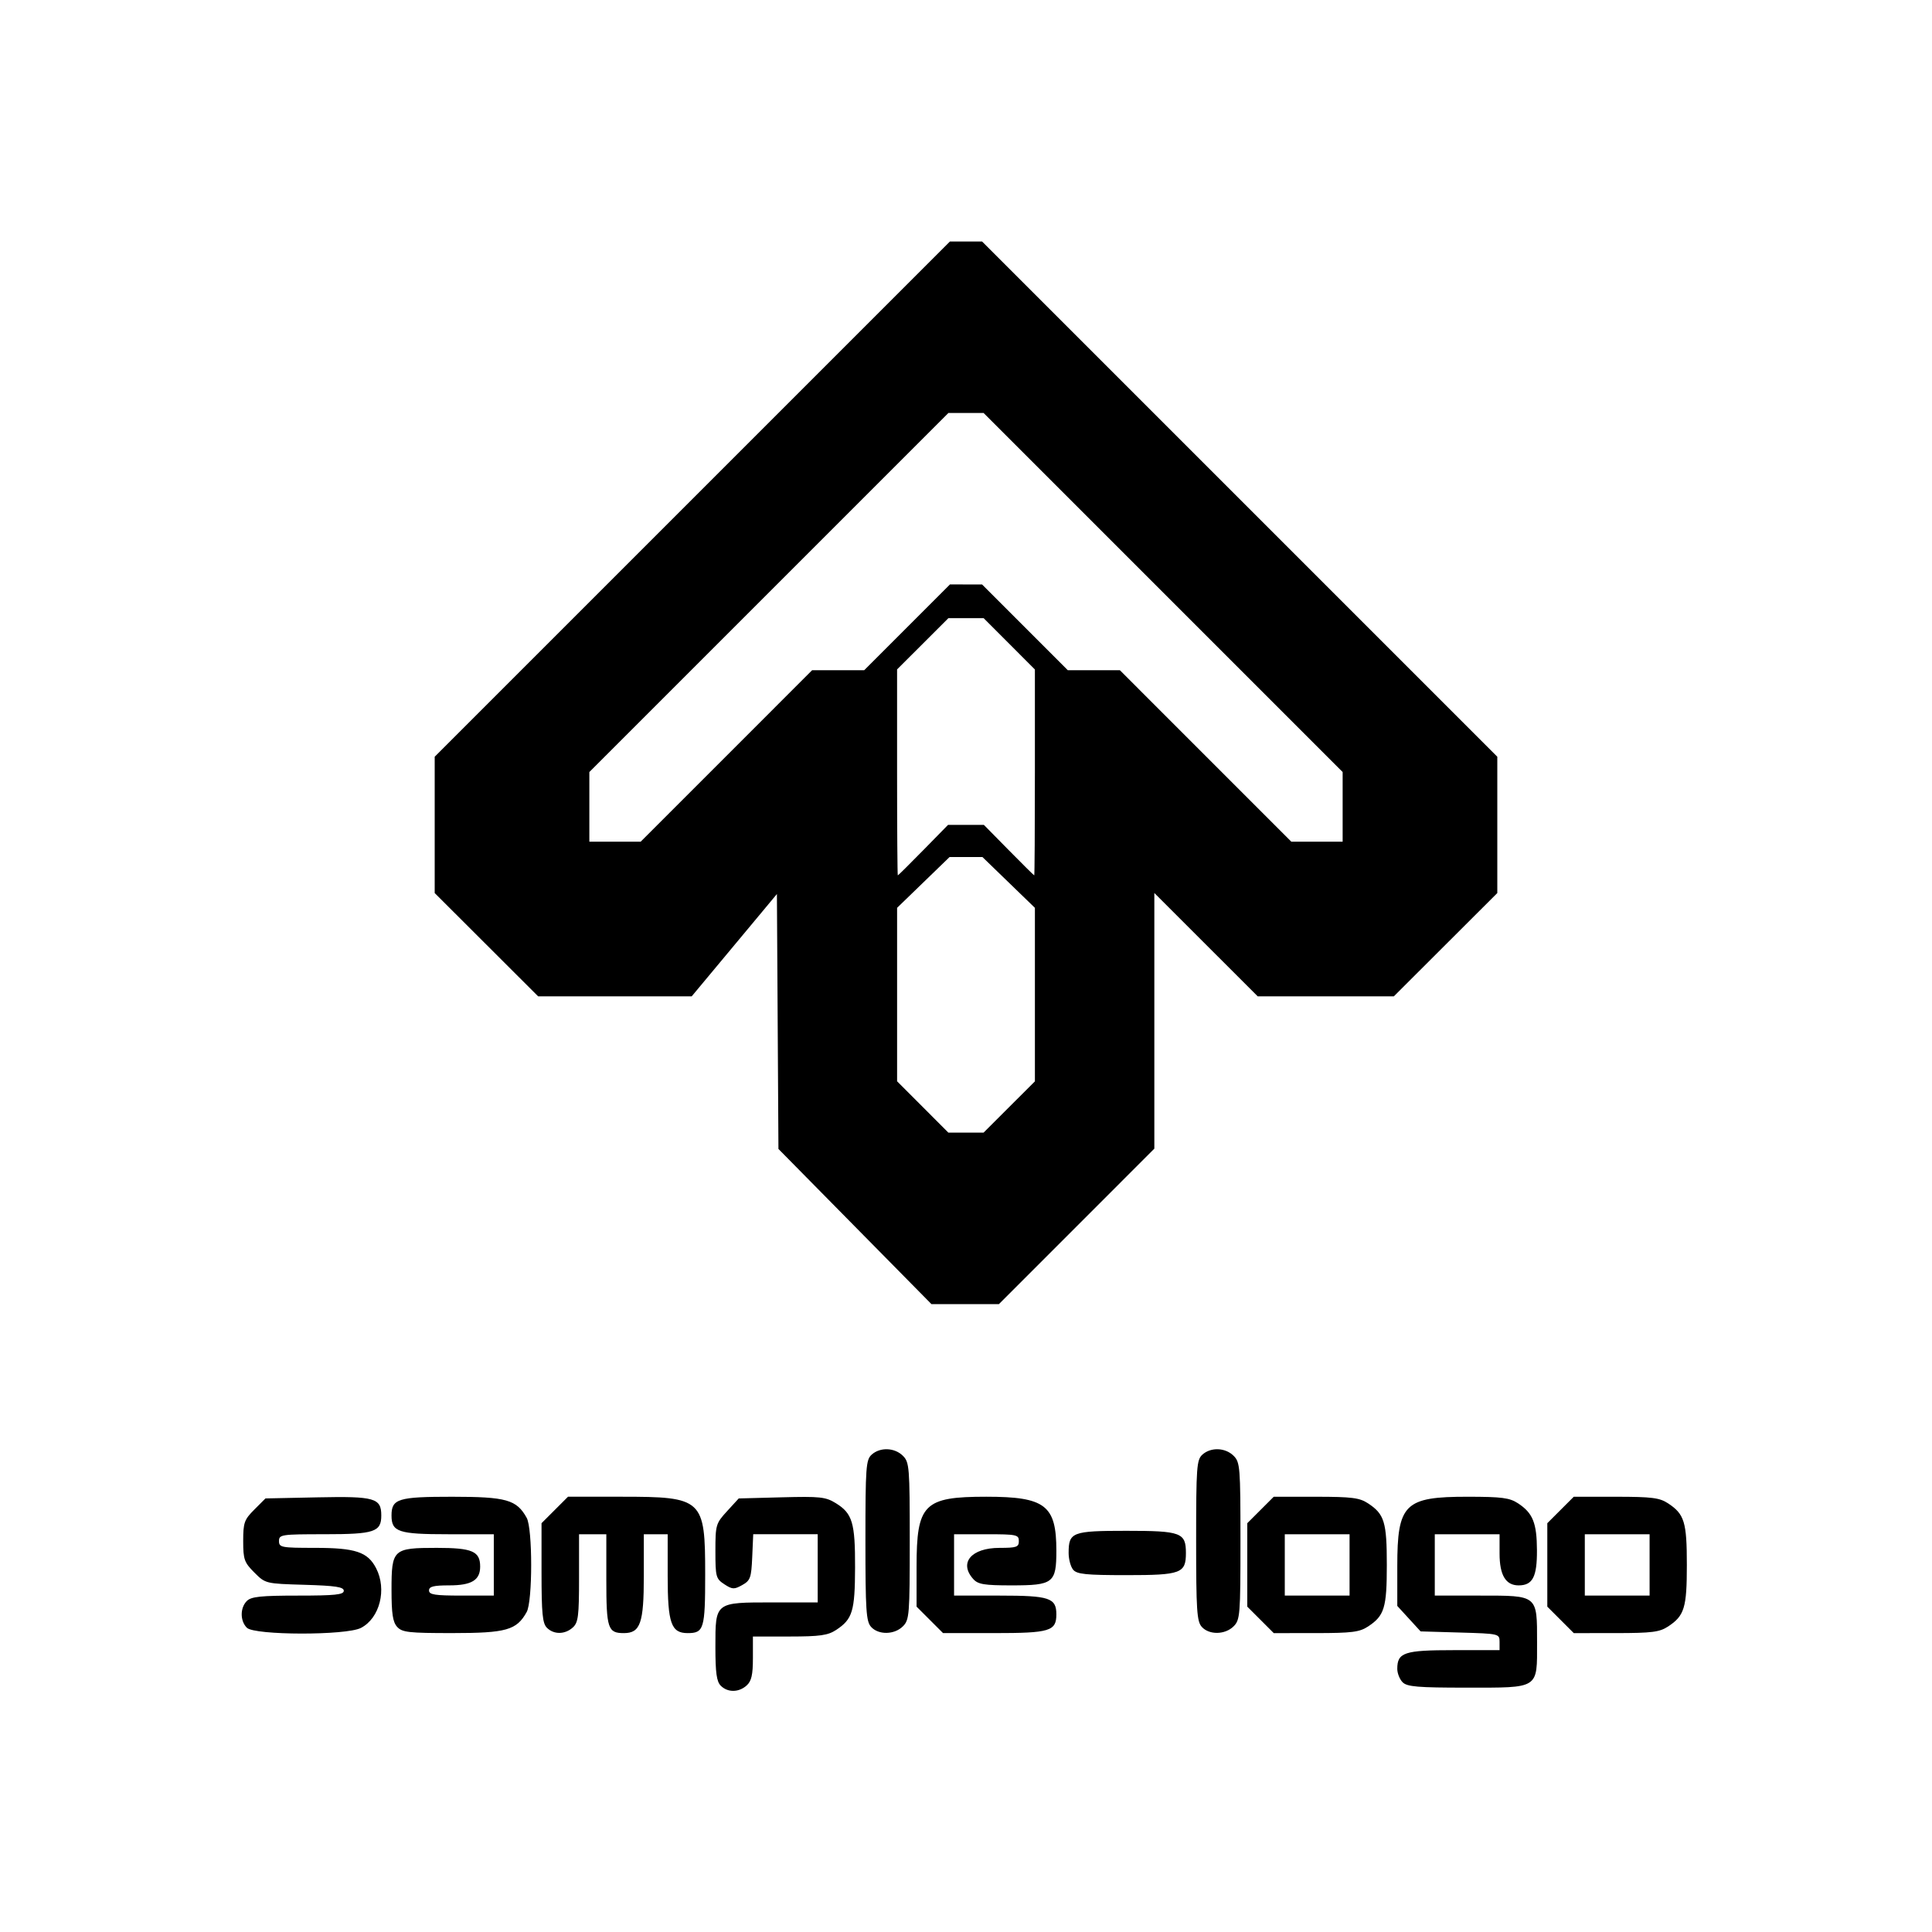 <?xml version="1.0" encoding="UTF-8" standalone="no"?>
<!-- Created with Inkscape (http://www.inkscape.org/) -->

<svg
   width="200mm"
   height="200mm"
   viewBox="0 0 200 200"
   version="1.1"
   id="svg1"
   xml:space="preserve"
   xmlns="http://www.w3.org/2000/svg"
   xmlns:svg="http://www.w3.org/2000/svg"><defs
     id="defs1" /><path
     style="fill:#000000;stroke-width:0.599"
     d="m 88.502,126.969 -7.918,-8.031 -0.079,-13.194 -0.079,-13.194 -4.411,5.296 -4.411,5.296 H 63.656 55.71 L 50.355,97.795 45,92.449 V 85.392 78.335 L 71.668,51.668 98.336,25 h 1.664 1.664 l 26.668,26.668 26.668,26.668 v 7.056 7.056 l -5.355,5.346 -5.355,5.346 h -7.047 -7.047 l -5.35,-5.349 -5.35,-5.349 v 13.233 13.233 l -8.043,8.045 L 103.409,135 h -3.494 -3.494 z m 15.974,-12.374 2.657,-2.653 v -8.982 -8.982 l -2.717,-2.63 -2.717,-2.63 H 100 98.301 l -2.717,2.63 -2.717,2.63 v 8.978 8.978 l 2.653,2.657 2.653,2.657 h 1.823 1.823 z m -8.895,-26.59 2.562,-2.615 h 1.853 1.853 l 2.574,2.615 c 1.416,1.438 2.604,2.615 2.642,2.615 0.037,0 0.067,-4.796 0.067,-10.658 V 69.305 l -2.653,-2.657 -2.653,-2.657 h -1.823 -1.823 l -2.657,2.653 -2.657,2.653 v 10.661 c 0,5.864 0.034,10.661 0.076,10.661 0.042,0 1.229,-1.177 2.638,-2.615 z M 75.195,78.257 84.07,69.38 h 2.696 2.696 l 4.436,-4.438 4.436,-4.438 H 100 h 1.666 l 4.436,4.438 4.436,4.438 h 2.696 2.696 l 8.875,8.876 8.875,8.876 h 2.655 2.655 V 83.527 79.921 L 120.407,61.337 101.823,42.752 h -1.823 -1.823 L 79.593,61.336 61.009,79.92 v 3.606 3.606 h 2.655 2.655 z"
     id="path1" /><path
     style="fill:#000000"
     d="m 74.613,174.504 c -0.429,-0.429 -0.555,-1.339 -0.555,-4.004 0,-4.673 -0.071,-4.618 5.94,-4.618 h 4.649 v -3.529 -3.529 h -3.337 -3.337 l -0.104,2.37 c -0.094,2.142 -0.194,2.42 -1.034,2.891 -0.833,0.466 -1.026,0.458 -1.853,-0.084 -0.868,-0.569 -0.923,-0.773 -0.923,-3.425 0,-2.719 0.044,-2.868 1.207,-4.139 l 1.207,-1.318 4.44,-0.117 c 3.985,-0.105 4.56,-0.043 5.614,0.609 1.718,1.062 2.003,2.018 1.989,6.672 -0.014,4.509 -0.262,5.329 -1.952,6.444 -0.861,0.567 -1.674,0.683 -4.829,0.685 l -3.794,0.002 v 2.239 c 0,1.721 -0.149,2.375 -0.645,2.824 -0.813,0.736 -1.963,0.749 -2.682,0.029 z m 70.588,-0.353 c -0.305,-0.305 -0.555,-0.929 -0.555,-1.387 0,-1.703 0.716,-1.941 5.849,-1.941 h 4.739 v -0.852 c 0,-0.845 -0.034,-0.853 -4.087,-0.971 l -4.087,-0.119 -1.207,-1.318 -1.207,-1.318 v -4.098 c 0,-6.469 0.748,-7.208 7.29,-7.204 3.538,0.002 4.34,0.107 5.216,0.685 1.527,1.007 1.939,2.027 1.952,4.847 0.014,2.764 -0.444,3.643 -1.899,3.643 -1.336,0 -1.971,-1.061 -1.971,-3.292 v -2.002 h -3.353 -3.353 V 162 v 3.176 h 4.71 c 5.978,0 5.878,-0.082 5.878,4.826 0,4.884 0.281,4.703 -7.326,4.703 -5.016,0 -6.129,-0.094 -6.59,-0.555 z M 25.555,168.504 c -0.711,-0.711 -0.711,-2.062 0,-2.773 0.449,-0.449 1.456,-0.555 5.294,-0.555 3.849,0 4.739,-0.094 4.739,-0.499 0,-0.394 -0.851,-0.524 -4.053,-0.618 -4.043,-0.118 -4.056,-0.121 -5.206,-1.272 -1.044,-1.045 -1.153,-1.353 -1.153,-3.258 0,-1.905 0.109,-2.213 1.153,-3.258 l 1.153,-1.154 5.415,-0.112 c 5.894,-0.122 6.573,0.072 6.573,1.877 0,1.703 -0.716,1.941 -5.849,1.941 -4.504,0 -4.739,0.035 -4.739,0.706 0,0.661 0.235,0.706 3.723,0.706 4.192,0 5.458,0.421 6.329,2.106 1.135,2.195 0.379,5.174 -1.571,6.182 -1.526,0.789 -11.017,0.774 -11.81,-0.019 z m 15.559,-0.091 c -0.453,-0.5 -0.584,-1.362 -0.584,-3.828 0,-4.214 0.147,-4.35 4.679,-4.35 3.684,0 4.497,0.351 4.497,1.941 0,1.403 -0.888,1.941 -3.202,1.941 -1.625,0 -2.092,0.118 -2.092,0.529 0,0.433 0.608,0.529 3.353,0.529 h 3.353 V 162 158.824 h -4.739 c -5.133,0 -5.849,-0.238 -5.849,-1.941 0,-1.731 0.682,-1.941 6.29,-1.939 5.603,0.003 6.66,0.302 7.703,2.182 0.618,1.113 0.618,8.635 0,9.748 -1.042,1.878 -2.103,2.18 -7.674,2.182 -4.544,0.002 -5.22,-0.074 -5.735,-0.643 z m 15.5,0.091 c -0.453,-0.453 -0.555,-1.492 -0.555,-5.689 v -5.134 l 1.37,-1.37 1.37,-1.37 h 5.53 c 8.428,0 8.671,0.225 8.671,8.035 0,5.647 -0.13,6.083 -1.815,6.083 -1.707,0 -2.067,-1.027 -2.067,-5.902 v -4.333 h -1.235 -1.235 v 4.333 c 0,4.875 -0.36,5.902 -2.067,5.902 -1.661,0 -1.815,-0.47 -1.815,-5.541 v -4.694 h -1.412 -1.412 v 4.534 c 0,3.944 -0.084,4.61 -0.645,5.118 -0.813,0.736 -1.963,0.749 -2.682,0.029 z m 33.559,-0.091 c -0.509,-0.562 -0.584,-1.717 -0.584,-8.945 0,-7.593 0.055,-8.35 0.645,-8.884 0.875,-0.792 2.379,-0.736 3.237,0.122 0.665,0.665 0.706,1.176 0.706,8.824 0,7.647 -0.041,8.159 -0.706,8.824 -0.882,0.882 -2.528,0.912 -3.298,0.06 z m 6.08,-0.725 -1.37,-1.37 v -4.134 c 0,-6.493 0.748,-7.243 7.219,-7.243 6.102,0 7.252,0.884 7.252,5.575 0,3.361 -0.311,3.602 -4.65,3.602 -2.806,0 -3.455,-0.106 -3.943,-0.645 -1.524,-1.684 -0.225,-3.237 2.708,-3.237 1.766,0 2.002,-0.083 2.002,-0.706 0,-0.656 -0.235,-0.706 -3.353,-0.706 H 98.765 V 162 v 3.176 h 4.739 c 5.133,0 5.849,0.238 5.849,1.941 0,1.738 -0.672,1.941 -6.42,1.941 h -5.31 z m 28.155,0.725 c -0.509,-0.562 -0.584,-1.717 -0.584,-8.945 0,-7.593 0.055,-8.35 0.645,-8.884 0.875,-0.792 2.379,-0.736 3.237,0.122 0.665,0.665 0.706,1.176 0.706,8.824 0,7.647 -0.041,8.159 -0.706,8.824 -0.882,0.882 -2.528,0.912 -3.298,0.06 z m 6.08,-0.725 -1.37,-1.37 V 162 157.682 l 1.37,-1.37 1.37,-1.37 4.365,0.002 c 3.72,0.002 4.518,0.103 5.4,0.685 1.69,1.114 1.94,1.936 1.94,6.372 0,4.436 -0.25,5.258 -1.94,6.372 -0.882,0.581 -1.68,0.683 -5.4,0.685 l -4.365,0.002 z M 139.706,162 v -3.176 H 136.353 133 V 162 v 3.176 h 3.353 3.353 z m 21.841,5.689 -1.37,-1.37 V 162 157.682 l 1.37,-1.37 1.37,-1.37 4.365,0.002 c 3.72,0.002 4.518,0.103 5.4,0.685 1.69,1.114 1.94,1.936 1.94,6.372 0,4.436 -0.25,5.258 -1.94,6.372 -0.882,0.581 -1.68,0.683 -5.4,0.685 l -4.365,0.002 z M 170.765,162 v -3.176 h -3.353 -3.353 V 162 v 3.176 h 3.353 3.353 z m -59.674,0.496 c -0.257,-0.309 -0.467,-1.089 -0.467,-1.732 0,-2.156 0.361,-2.294 5.983,-2.294 5.657,0 6.158,0.187 6.158,2.294 0,2.107 -0.502,2.294 -6.158,2.294 -4.189,0 -5.129,-0.096 -5.516,-0.562 z"
     id="path2" /></svg>
